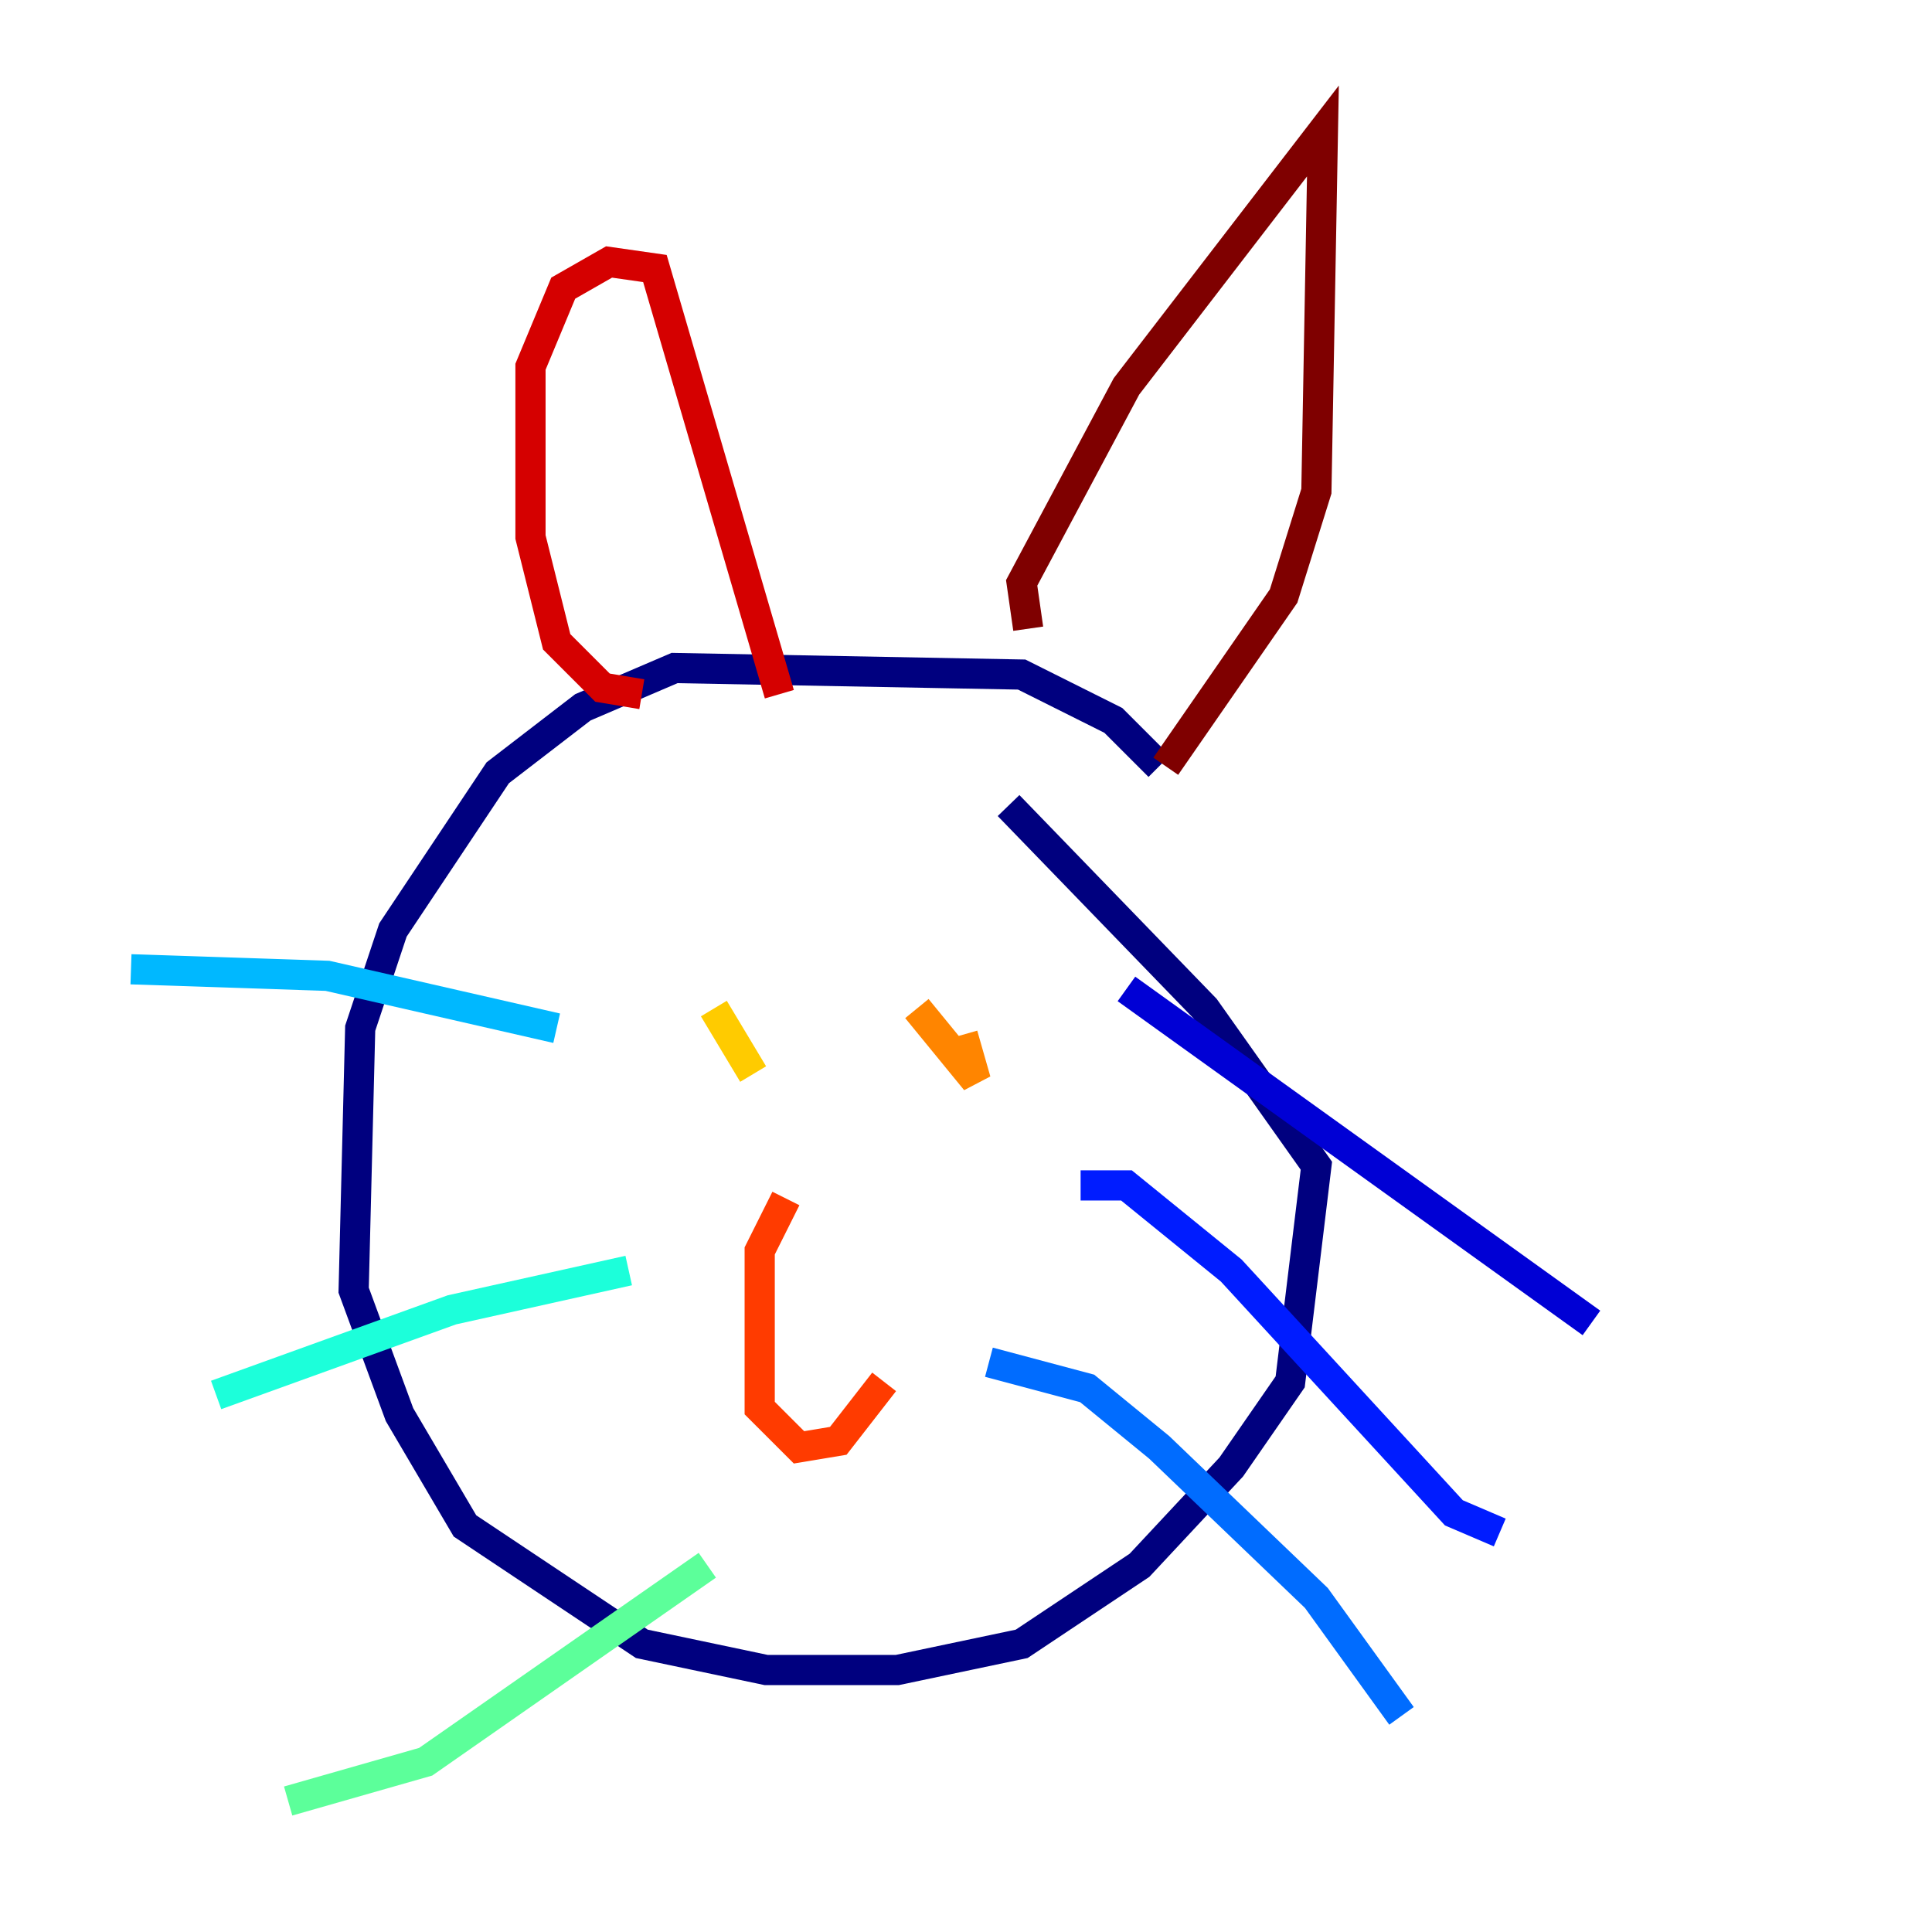 <?xml version="1.0" encoding="utf-8" ?>
<svg baseProfile="tiny" height="128" version="1.2" viewBox="0,0,128,128" width="128" xmlns="http://www.w3.org/2000/svg" xmlns:ev="http://www.w3.org/2001/xml-events" xmlns:xlink="http://www.w3.org/1999/xlink"><defs /><polyline fill="none" points="76.8,50.766 73.763,47.729 67.688,44.691 44.691,44.258 38.617,46.861 32.976,51.2 26.034,61.614 23.864,68.122 23.43,85.478 26.468,93.722 30.807,101.098 42.522,108.909 50.766,110.644 59.444,110.644 67.688,108.909 75.498,103.702 81.573,97.193 85.478,91.552 87.214,77.234 79.837,66.82 66.82,53.37" stroke="#00007f" stroke-width="2" /><polyline fill="none" points="74.63,65.519 105.437,87.647" stroke="#0000d5" stroke-width="2" /><polyline fill="none" points="71.593,78.536 74.63,78.536 81.573,84.176 96.325,100.231 99.363,101.532" stroke="#001cff" stroke-width="2" /><polyline fill="none" points="65.519,90.251 72.027,91.986 76.8,95.891 87.214,105.871 92.854,113.681" stroke="#006cff" stroke-width="2" /><polyline fill="none" points="36.881,68.122 21.695,64.651 8.678,64.217" stroke="#00b8ff" stroke-width="2" /><polyline fill="none" points="41.654,84.176 29.939,86.78 14.319,92.42" stroke="#1cffda" stroke-width="2" /><polyline fill="none" points="46.861,103.702 28.203,116.719 19.091,119.322" stroke="#5cff9a" stroke-width="2" /><polyline fill="none" points="46.861,68.99 46.861,68.99" stroke="#9aff5c" stroke-width="2" /><polyline fill="none" points="62.915,62.915 62.915,62.915" stroke="#daff1c" stroke-width="2" /><polyline fill="none" points="47.295,66.82 49.898,71.159" stroke="#ffcb00" stroke-width="2" /><polyline fill="none" points="60.746,66.82 64.651,71.593 63.783,68.556" stroke="#ff8500" stroke-width="2" /><polyline fill="none" points="52.068,79.403 50.332,82.875 50.332,93.288 52.936,95.891 55.539,95.458 58.576,91.552" stroke="#ff3b00" stroke-width="2" /><polyline fill="none" points="42.522,45.993 39.919,45.559 36.881,42.522 35.146,35.58 35.146,24.298 37.315,19.091 40.352,17.356 43.39,17.79 51.634,45.993" stroke="#d50000" stroke-width="2" /><polyline fill="none" points="68.122,41.654 67.688,38.617 74.63,25.6 87.647,8.678 87.214,32.542 85.044,39.485 77.234,50.766" stroke="#7f0000" stroke-width="2" /></svg>